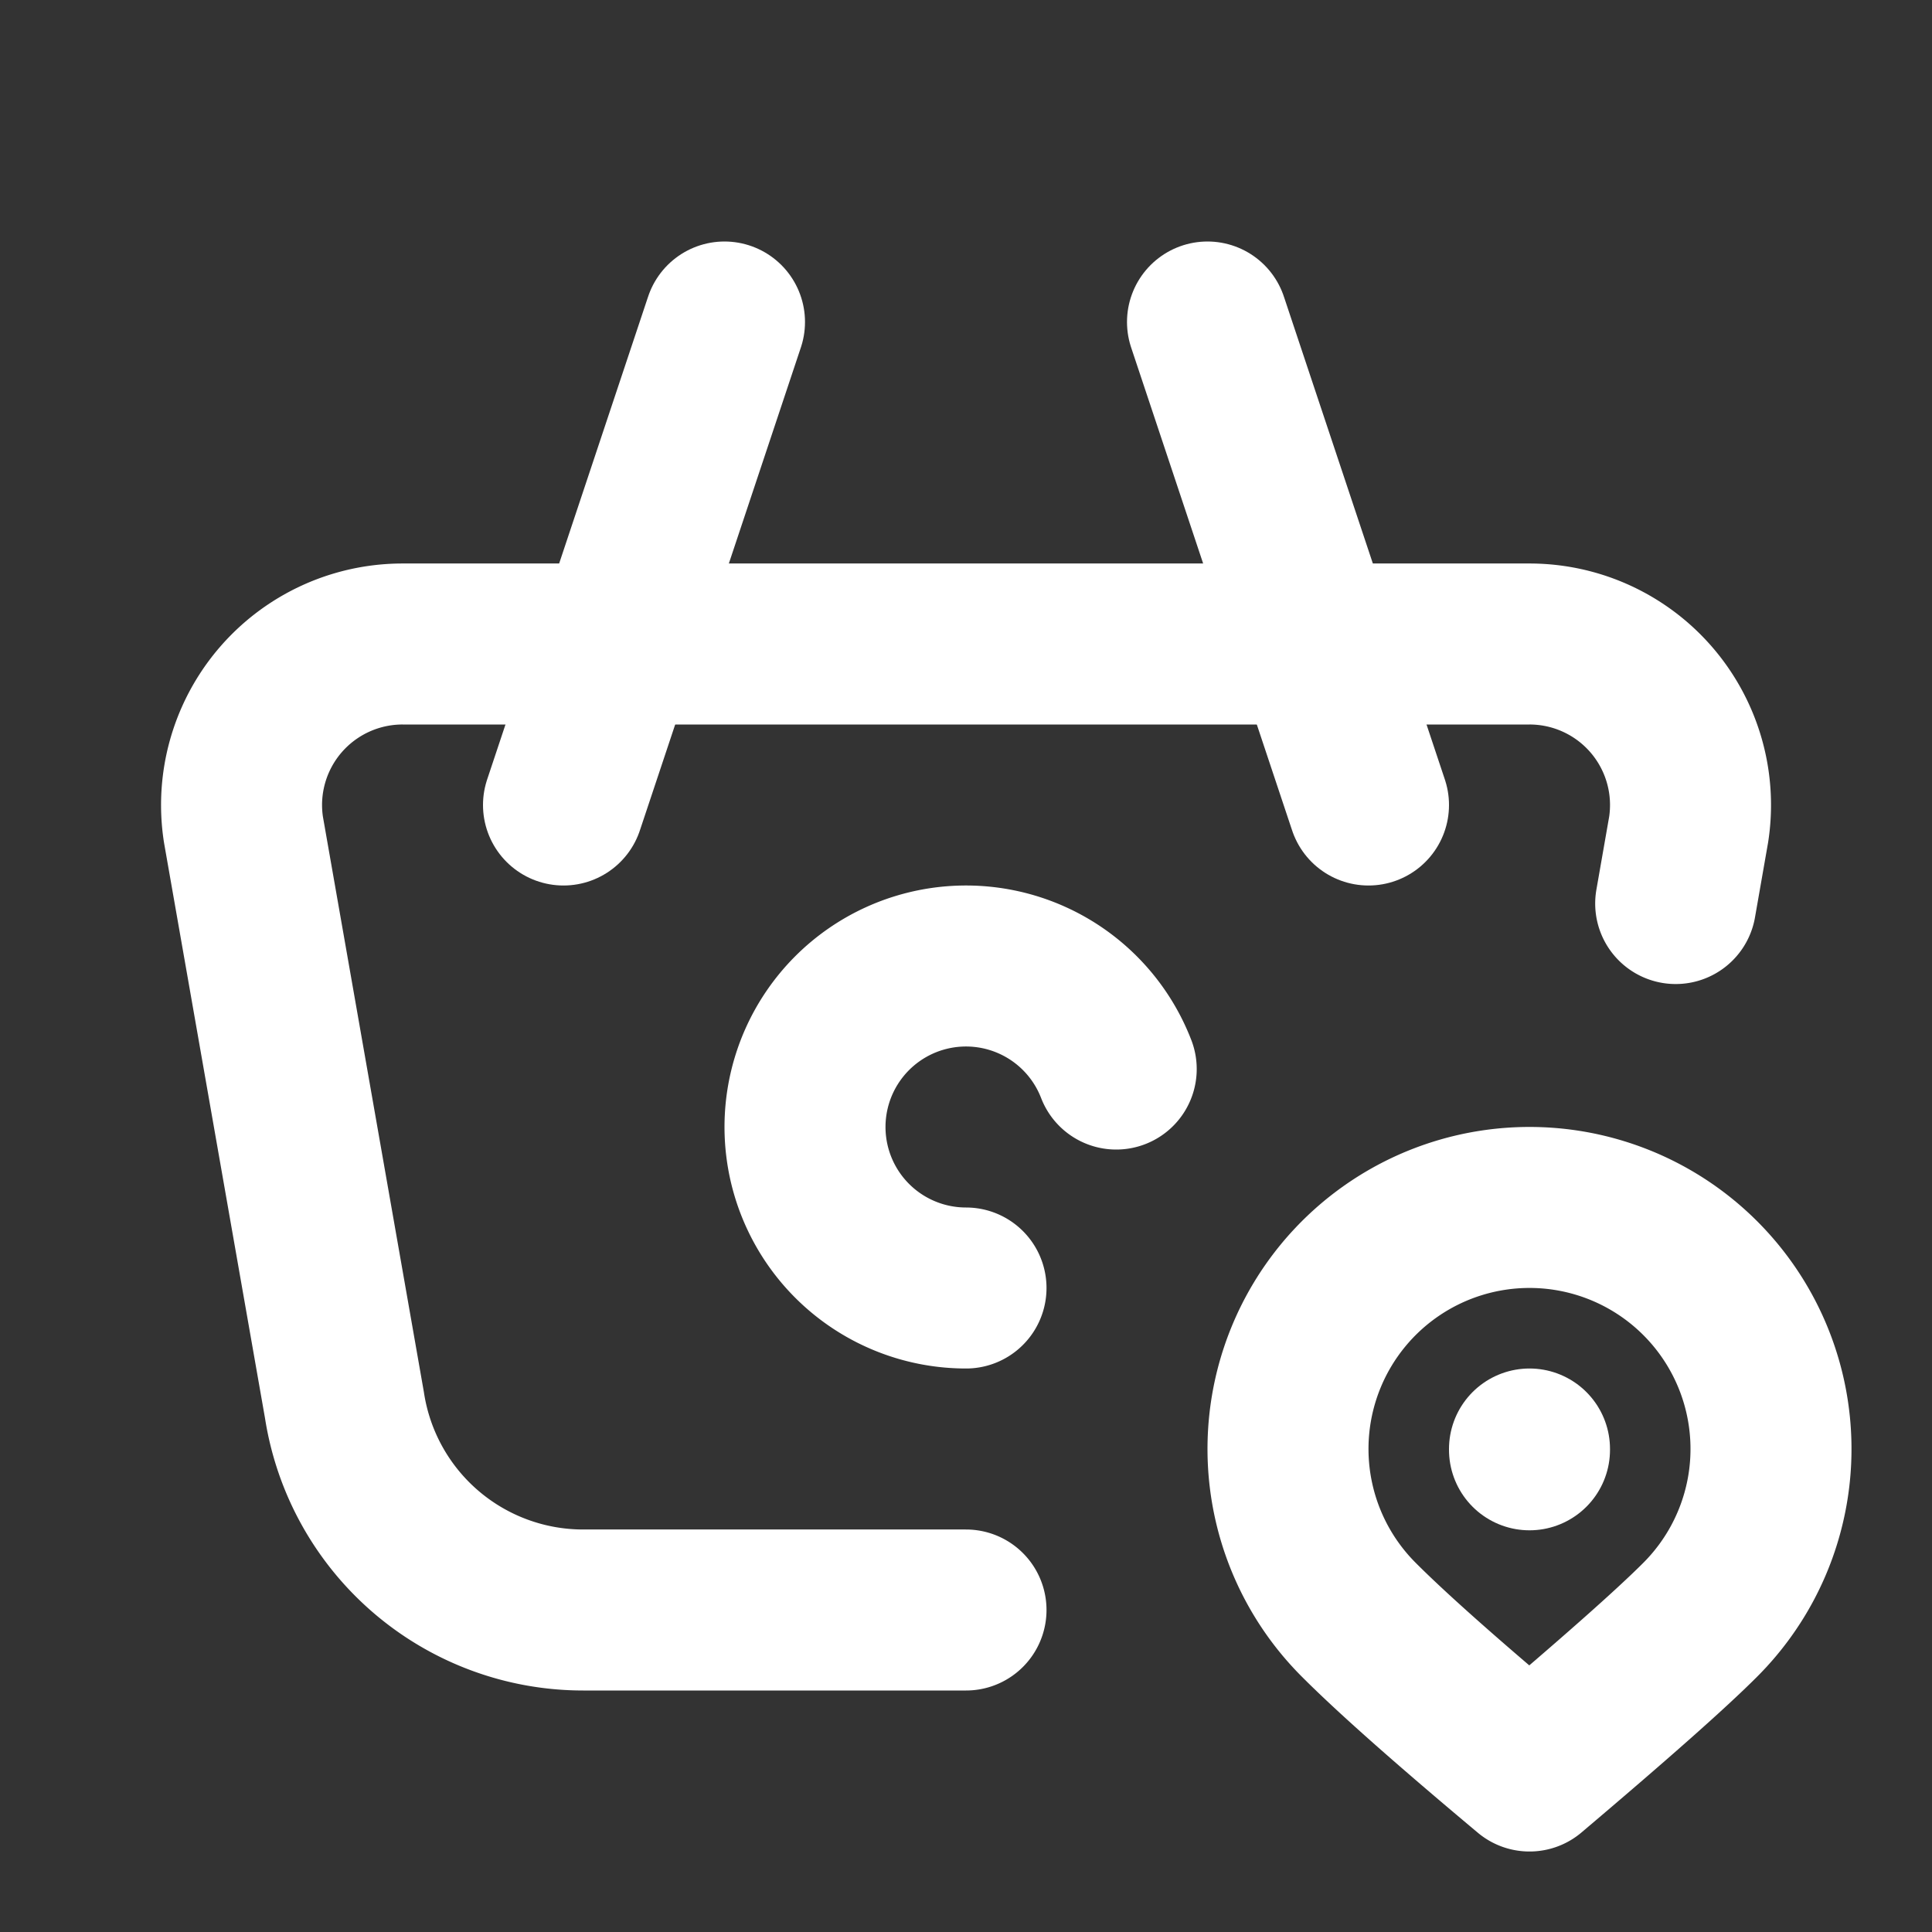 <!--
version: "2.28"
unicode: "fb4f"
-->
<svg
  xmlns="http://www.w3.org/2000/svg"
  width="24"
  height="24"
  viewBox="0 0 24 24"
  fill="none"
  stroke="white"
  stroke-width="2"
  stroke-linecap="round"
  stroke-linejoin="round"
>
  <rect x="0" y="0" width="24" height="24" fill="#333333" stroke="none"/>
  <path d="M17 10l-2 -6" />
  <path d="M7 10l2 -6" />
  <path d="M12 20h-4.756a3 3 0 0 1 -2.965 -2.544l-1.255 -7.152a2 2 0 0 1 1.977 -2.304h13.999a2 2 0 0 1 1.977 2.304l-.161 .92" />
  <path d="M13.866 13.28a2 2 0 1 0 -1.866 2.72" />
  <path d="M21.121 20.121a3 3 0 1 0 -4.242 0c.418 .419 1.125 1.045 2.121 1.879c1.051 -.89 1.759 -1.516 2.121 -1.879z" />
  <path d="M19 18v.01" />
</svg>
